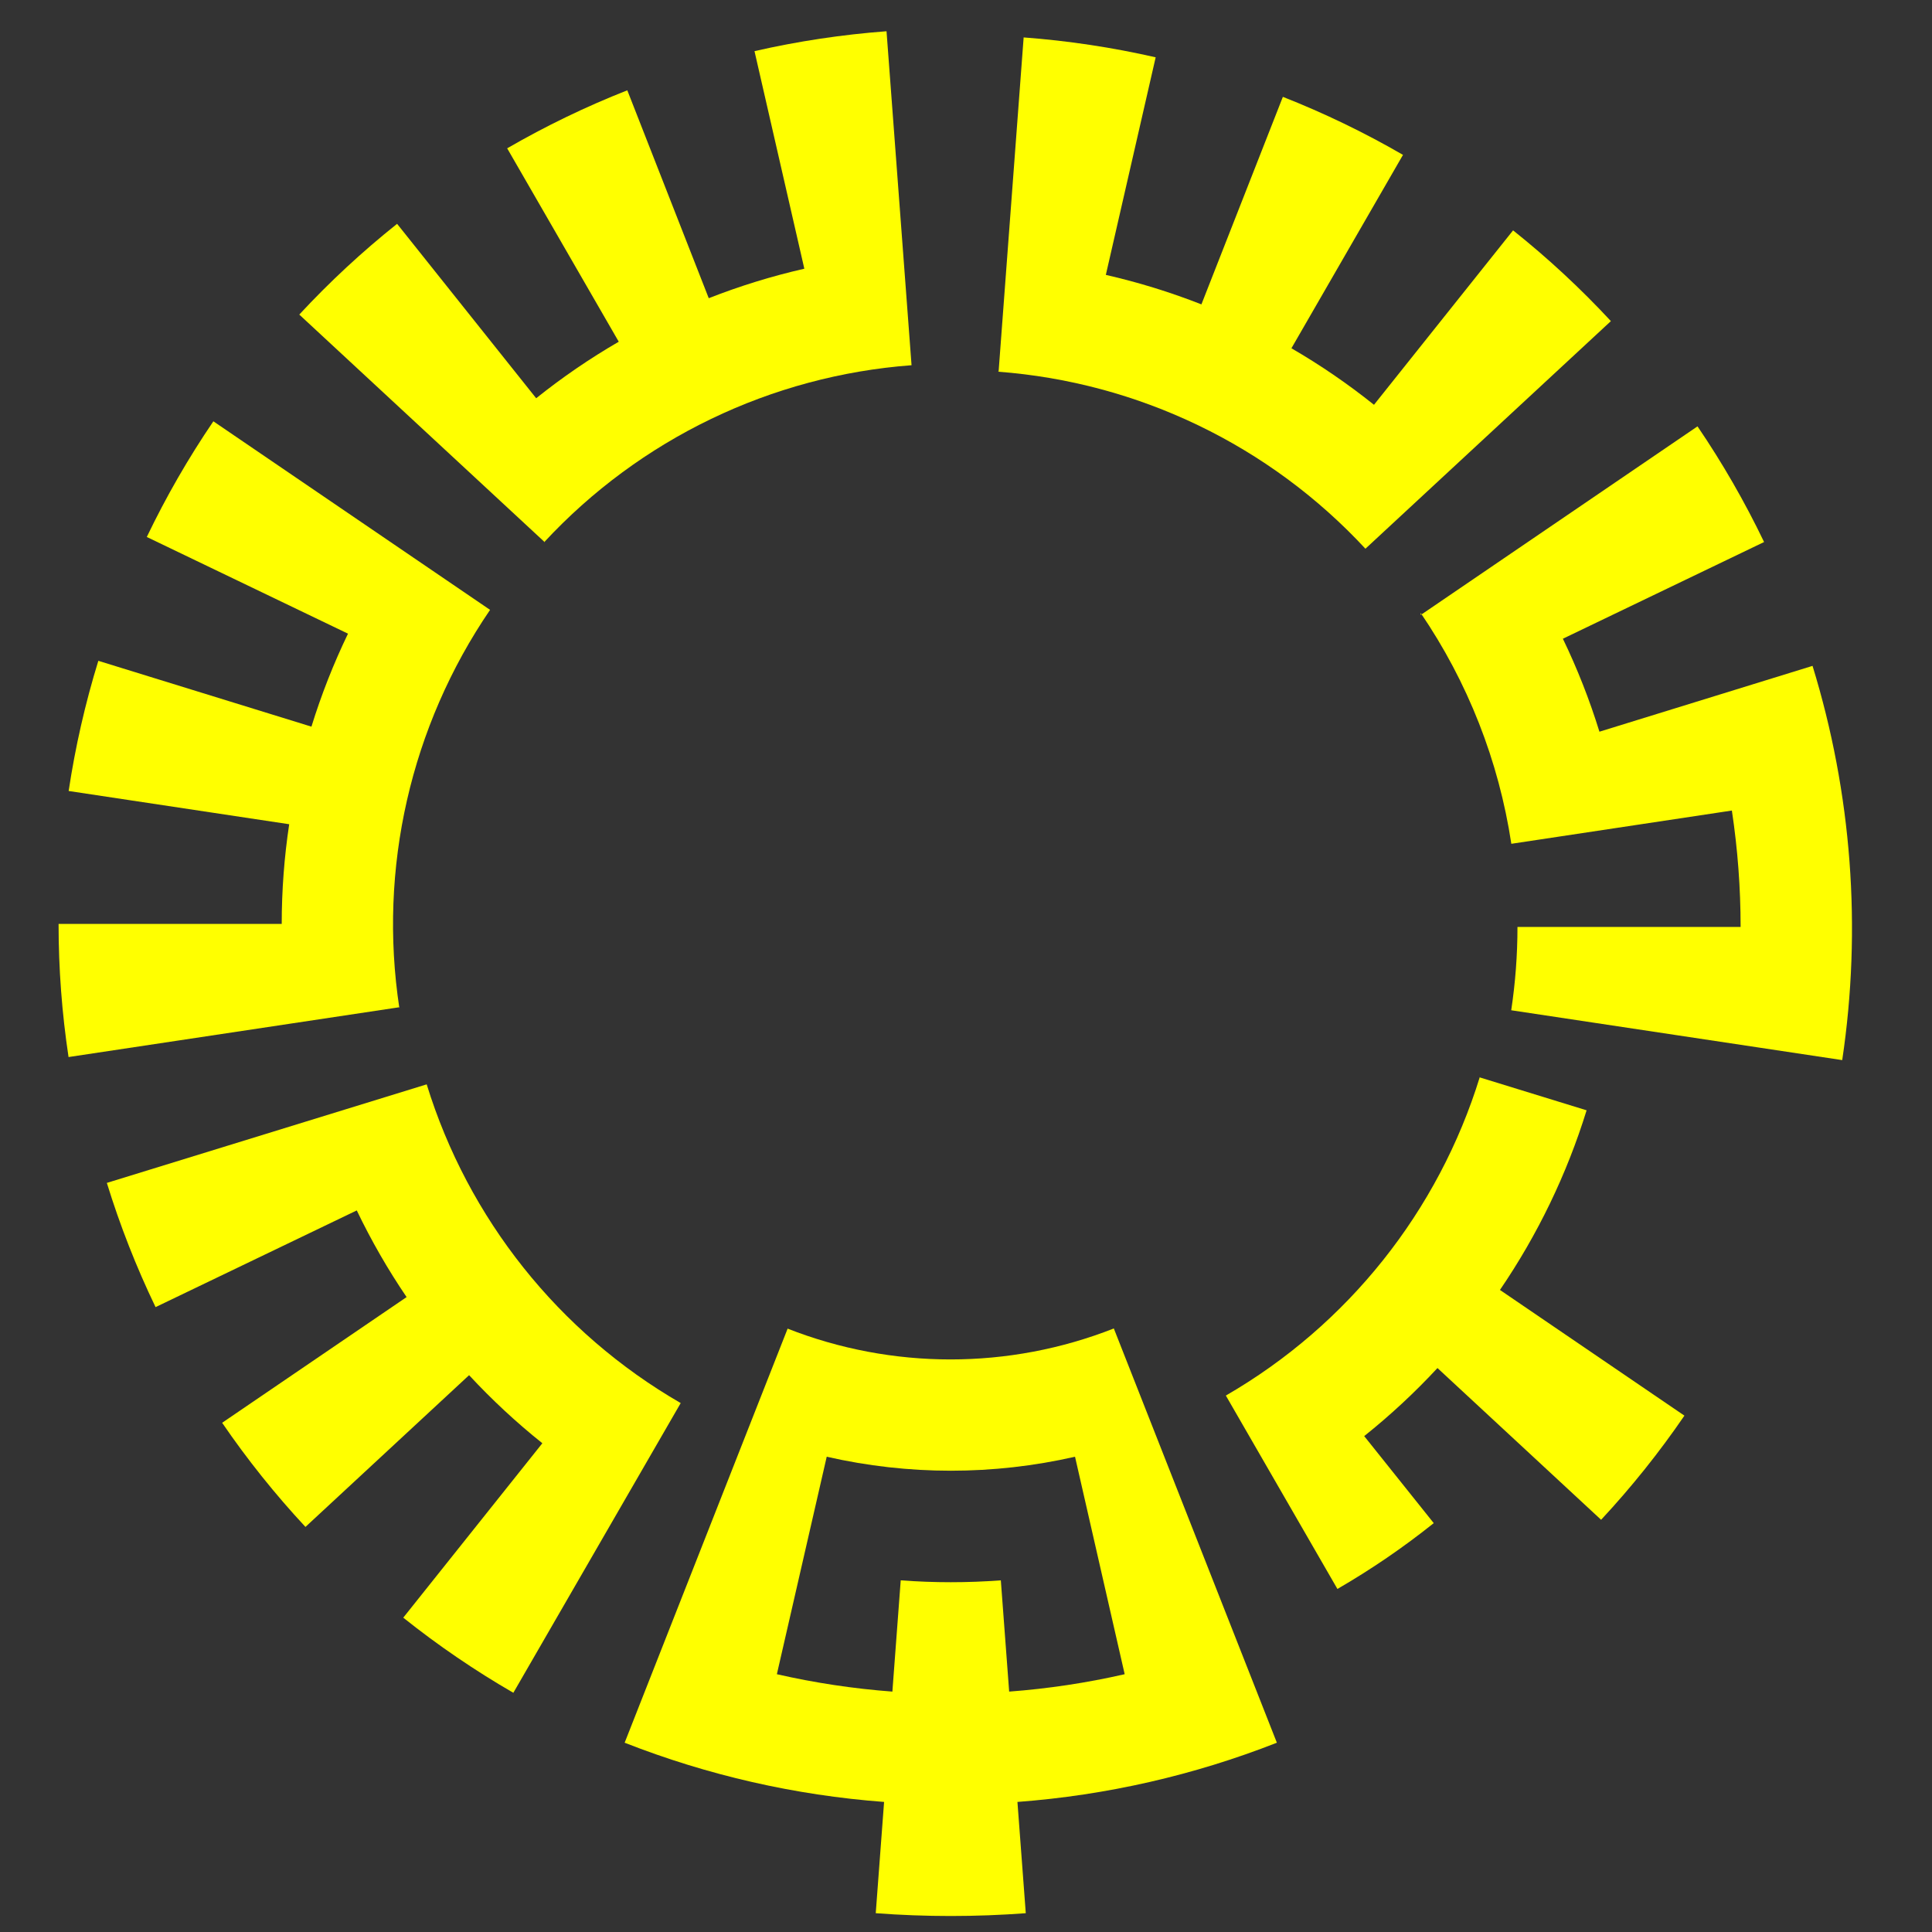 <?xml version="1.0" encoding="utf-8"?>
<svg viewBox="0 500 600 600" width="2000px" height="2000px" xmlns="http://www.w3.org/2000/svg">
  <rect x="0" y="500" width="600" height="600" fill="#333333" stroke="none"/>
  <g style="" transform="matrix(1.155, 0, 0, 1.155, -44.873, -91.172)">
    <path d="M 250.647 869.039 L 206.807 980.423 C 229.133 989.188 252.647 994.555 276.565 996.346 L 274.323 1026.262 C 287.751 1027.269 301.236 1027.269 314.664 1026.262 L 312.422 996.346 C 336.34 994.555 359.854 989.188 382.18 980.423 L 338.34 869.039 L 338.334 869.039 C 310.113 880.141 278.734 880.141 250.512 869.039 L 250.647 869.039 Z M 261.142 903.526 C 283.113 908.542 305.931 908.542 327.901 903.526 L 327.906 903.526 L 341.257 962.002 C 331.036 964.334 320.654 965.898 310.198 966.679 L 307.956 936.762 C 298.996 937.434 289.999 937.434 281.039 936.762 L 278.797 966.679 C 268.341 965.898 257.959 964.334 247.738 962.002 L 261.142 903.526 Z" id="path1-4" fill="#ffff00" stroke-linecap="round" stroke-miterlimit="10" stroke-width="2"/>
    <path d="M 221.881 889.099 L 176.881 966.999 C 166.524 961.012 156.63 954.26 147.281 946.799 L 184.681 899.899 C 177.667 894.298 171.082 888.181 164.981 881.599 L 120.981 922.399 C 112.826 913.637 105.339 904.277 98.581 894.399 L 148.181 860.599 C 143.139 853.177 138.66 845.388 134.781 837.299 L 80.681 863.299 C 75.487 852.508 71.108 841.343 67.581 829.899 L 153.581 803.399 C 164.724 839.557 189.12 870.168 221.881 889.099" paint-order="fill stroke markers" id="path2-4" fill="#ffff00" stroke-linecap="round" stroke-miterlimit="10" stroke-width="2"/>
    <path d="M 146.281 782.659 L 57.281 796.059 C 55.495 784.209 54.599 772.242 54.601 760.259 L 114.601 760.259 C 114.602 751.288 115.274 742.329 116.611 733.459 L 57.311 724.519 C 59.093 712.669 61.761 700.97 65.291 689.519 L 122.591 707.219 C 125.24 698.652 128.526 690.295 132.421 682.219 L 78.321 656.219 C 83.503 645.42 89.486 635.024 96.221 625.119 L 170.621 675.819 C 149.263 707.123 140.546 745.35 146.221 782.819" paint-order="fill stroke markers" id="path3-4" fill="#ffff00" stroke-linecap="round" stroke-miterlimit="10" stroke-width="2"/>
    <path d="M 185.321 657.619 L 119.321 596.419 C 127.466 587.64 136.257 579.484 145.621 572.019 L 183.021 618.919 C 190.031 613.305 197.452 608.224 205.221 603.719 L 175.221 551.719 C 185.583 545.72 196.38 540.506 207.521 536.119 L 229.421 592.019 C 237.778 588.738 246.368 586.087 255.121 584.089 L 241.721 525.589 C 253.404 522.921 265.27 521.133 277.221 520.239 L 283.951 610.039 C 246.19 612.866 210.895 629.87 185.151 657.639" paint-order="fill stroke markers" id="path4-4" fill="#ffff00" stroke-linecap="round" stroke-miterlimit="10" stroke-width="2"/>
    <path d="M 307.361 611.699 L 314.091 521.899 C 326.041 522.793 337.907 524.581 349.591 527.249 L 336.191 585.749 C 344.943 587.747 353.534 590.398 361.891 593.679 L 383.791 537.879 C 394.931 542.266 405.728 547.48 416.091 553.479 L 386.091 605.479 C 393.859 609.984 401.28 615.065 408.291 620.679 L 445.691 573.779 C 455.054 581.244 463.845 589.4 471.991 598.179 L 405.991 659.379 C 380.246 631.61 344.952 614.606 307.191 611.779" paint-order="fill stroke markers" id="path5-8" fill="#ffff00" stroke-linecap="round" stroke-miterlimit="10" stroke-width="2"/>
    <path d="M 420.881 677.179 L 495.281 626.479 C 502.015 636.384 507.998 646.78 513.181 657.579 L 459.081 683.579 C 462.975 691.655 466.261 700.012 468.911 708.579 L 526.211 690.879 C 536.76 725.171 539.487 761.393 534.191 796.879 L 445.191 783.479 C 446.31 776.064 446.871 768.577 446.871 761.079 L 506.871 761.079 C 506.869 750.601 506.084 740.139 504.521 729.779 L 445.221 738.719 C 441.853 716.449 433.513 695.224 420.821 676.619" paint-order="fill stroke markers" id="path6-7" fill="#ffff00" stroke-linecap="round" stroke-miterlimit="10" stroke-width="2"/>
    <path d="M 436.761 801.54 L 465.461 810.38 C 460.149 827.553 452.295 843.833 442.161 858.68 L 491.761 892.48 C 485.003 902.358 477.515 911.718 469.361 920.48 L 425.361 879.68 C 419.259 886.262 412.674 892.379 405.661 897.98 L 424.361 921.38 C 416.181 927.917 407.523 933.834 398.461 939.08 L 368.461 887.08 C 401.221 868.149 425.617 837.538 436.761 801.38" paint-order="fill stroke markers" id="path7-7" fill="#ffff00" stroke-linecap="round" stroke-miterlimit="10" stroke-width="2"/>
  </g>
</svg>